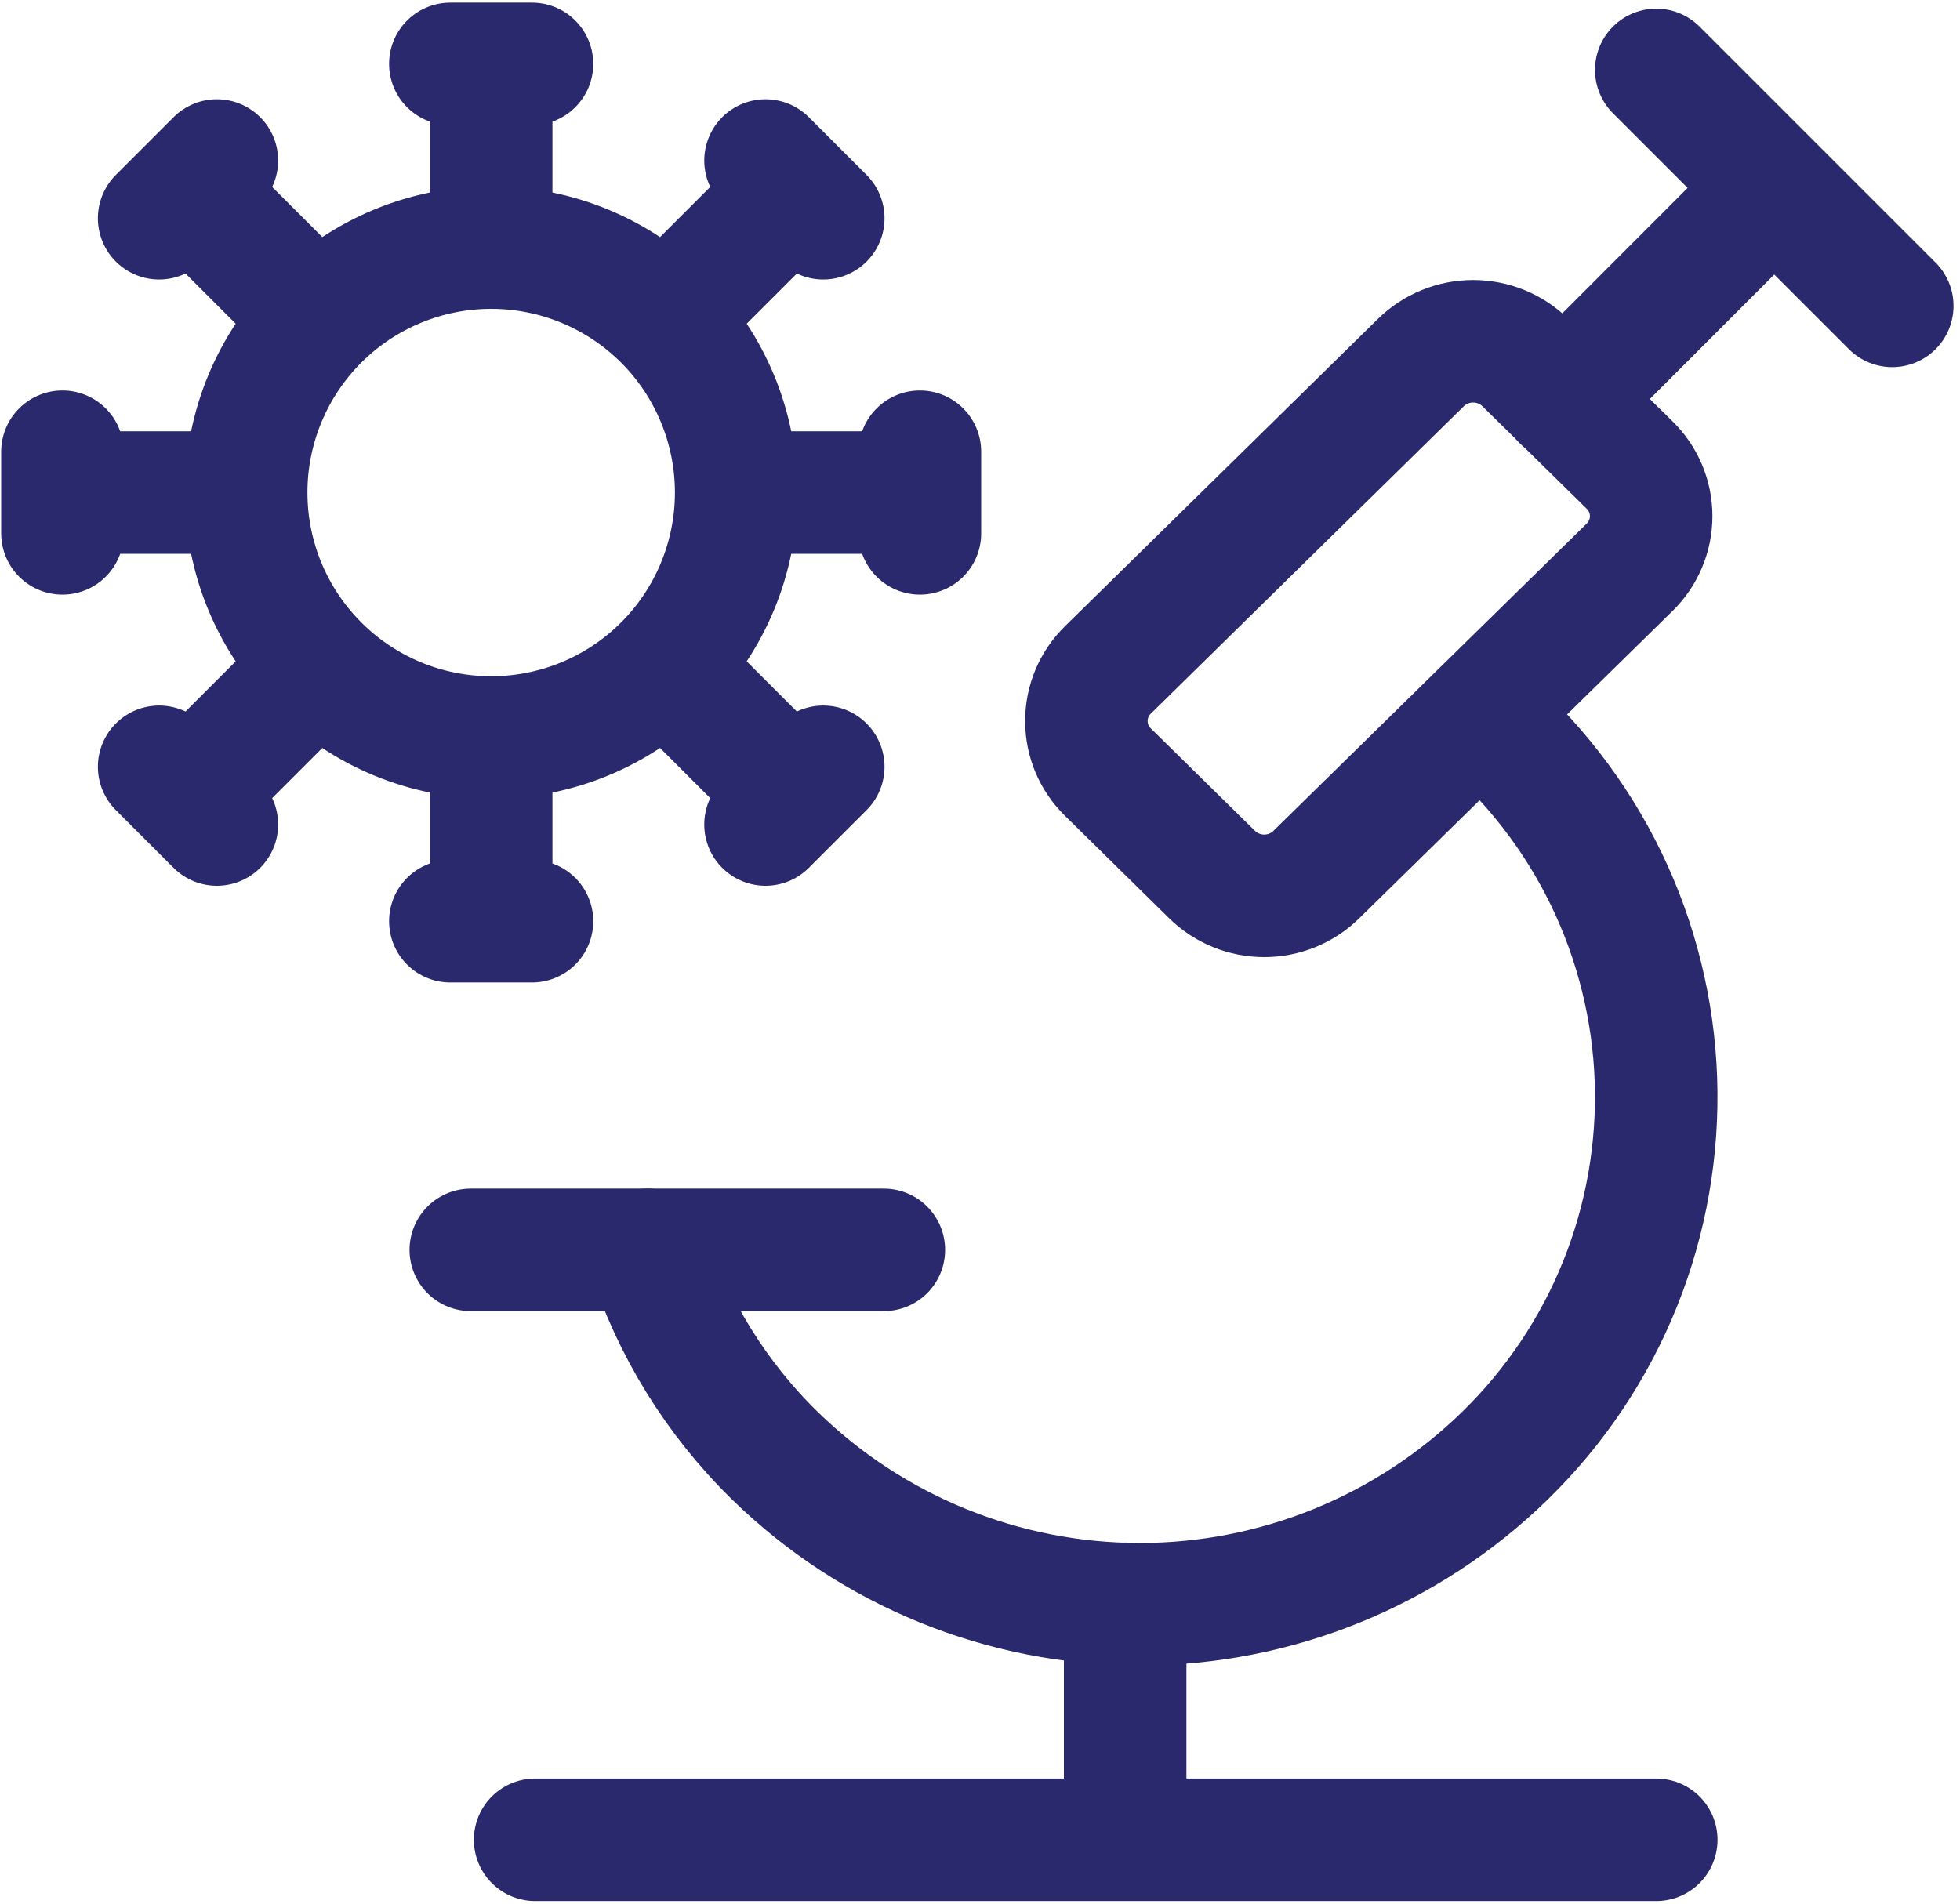 <svg width="35" height="34" viewBox="0 0 35 34" fill="none" xmlns="http://www.w3.org/2000/svg">
<path d="M8.771 13.172C9.932 13.172 11.044 12.711 11.865 11.89M8.771 13.172C7.611 13.172 6.498 12.711 5.678 11.89M8.771 13.172V16.453M11.865 11.89C12.685 11.07 13.146 9.957 13.146 8.797M11.865 11.89L14.185 14.21M13.146 8.797C13.146 7.637 12.685 6.524 11.865 5.703M13.146 8.797H16.427M11.865 5.703C11.044 4.883 9.932 4.422 8.771 4.422M11.865 5.703L14.185 3.384M8.771 4.422C7.611 4.422 6.498 4.883 5.678 5.703M8.771 4.422V1.141M5.678 5.703C4.857 6.524 4.396 7.637 4.396 8.797M5.678 5.703L3.358 3.384M4.396 8.797C4.396 9.957 4.857 11.07 5.678 11.89M4.396 8.797H1.115M5.678 11.89L3.358 14.21M8.042 1.141H9.5M13.67 2.867L14.701 3.898M16.427 8.068V9.526M14.701 13.695L13.67 14.726M9.5 16.453H8.042M3.873 14.726L2.842 13.695M1.115 9.526V8.068M2.842 3.898L3.873 2.867M26.416 12.771C27.366 13.577 28.137 14.572 28.681 15.694C29.224 16.815 29.527 18.038 29.57 19.283C29.613 20.528 29.396 21.769 28.932 22.925C28.468 24.081 27.767 25.128 26.875 25.998C25.132 27.7 22.792 28.652 20.355 28.652C17.919 28.652 15.579 27.7 13.836 25.998C12.791 24.976 12.012 23.714 11.564 22.323" stroke="#2B296D" stroke-width="2.188" stroke-linecap="round" stroke-linejoin="round"/>
<path d="M23.506 15.62C23.258 15.864 22.923 16 22.575 16C22.227 16 21.893 15.864 21.644 15.62L19.786 13.792C19.664 13.673 19.567 13.531 19.5 13.374C19.434 13.217 19.4 13.048 19.4 12.877C19.4 12.707 19.434 12.538 19.5 12.381C19.567 12.224 19.664 12.082 19.786 11.963L25.374 6.474C25.624 6.231 25.958 6.095 26.305 6.095C26.653 6.095 26.988 6.231 27.237 6.474L29.099 8.304C29.221 8.423 29.318 8.565 29.384 8.722C29.451 8.879 29.485 9.048 29.485 9.218C29.485 9.389 29.451 9.558 29.384 9.715C29.318 9.872 29.221 10.014 29.099 10.133L23.506 15.62Z" stroke="#2B296D" stroke-width="2.188" stroke-linecap="round" stroke-linejoin="round"/>
<path d="M27.906 7.136L31.683 3.356M31.683 3.356L29.576 1.249M31.683 3.356L33.79 5.463M8.407 22.323H15.783M9.556 32.859H29.576M20.092 28.645V32.859" stroke="#2B296D" stroke-width="2.188" stroke-linecap="round" stroke-linejoin="round"/>
</svg>
